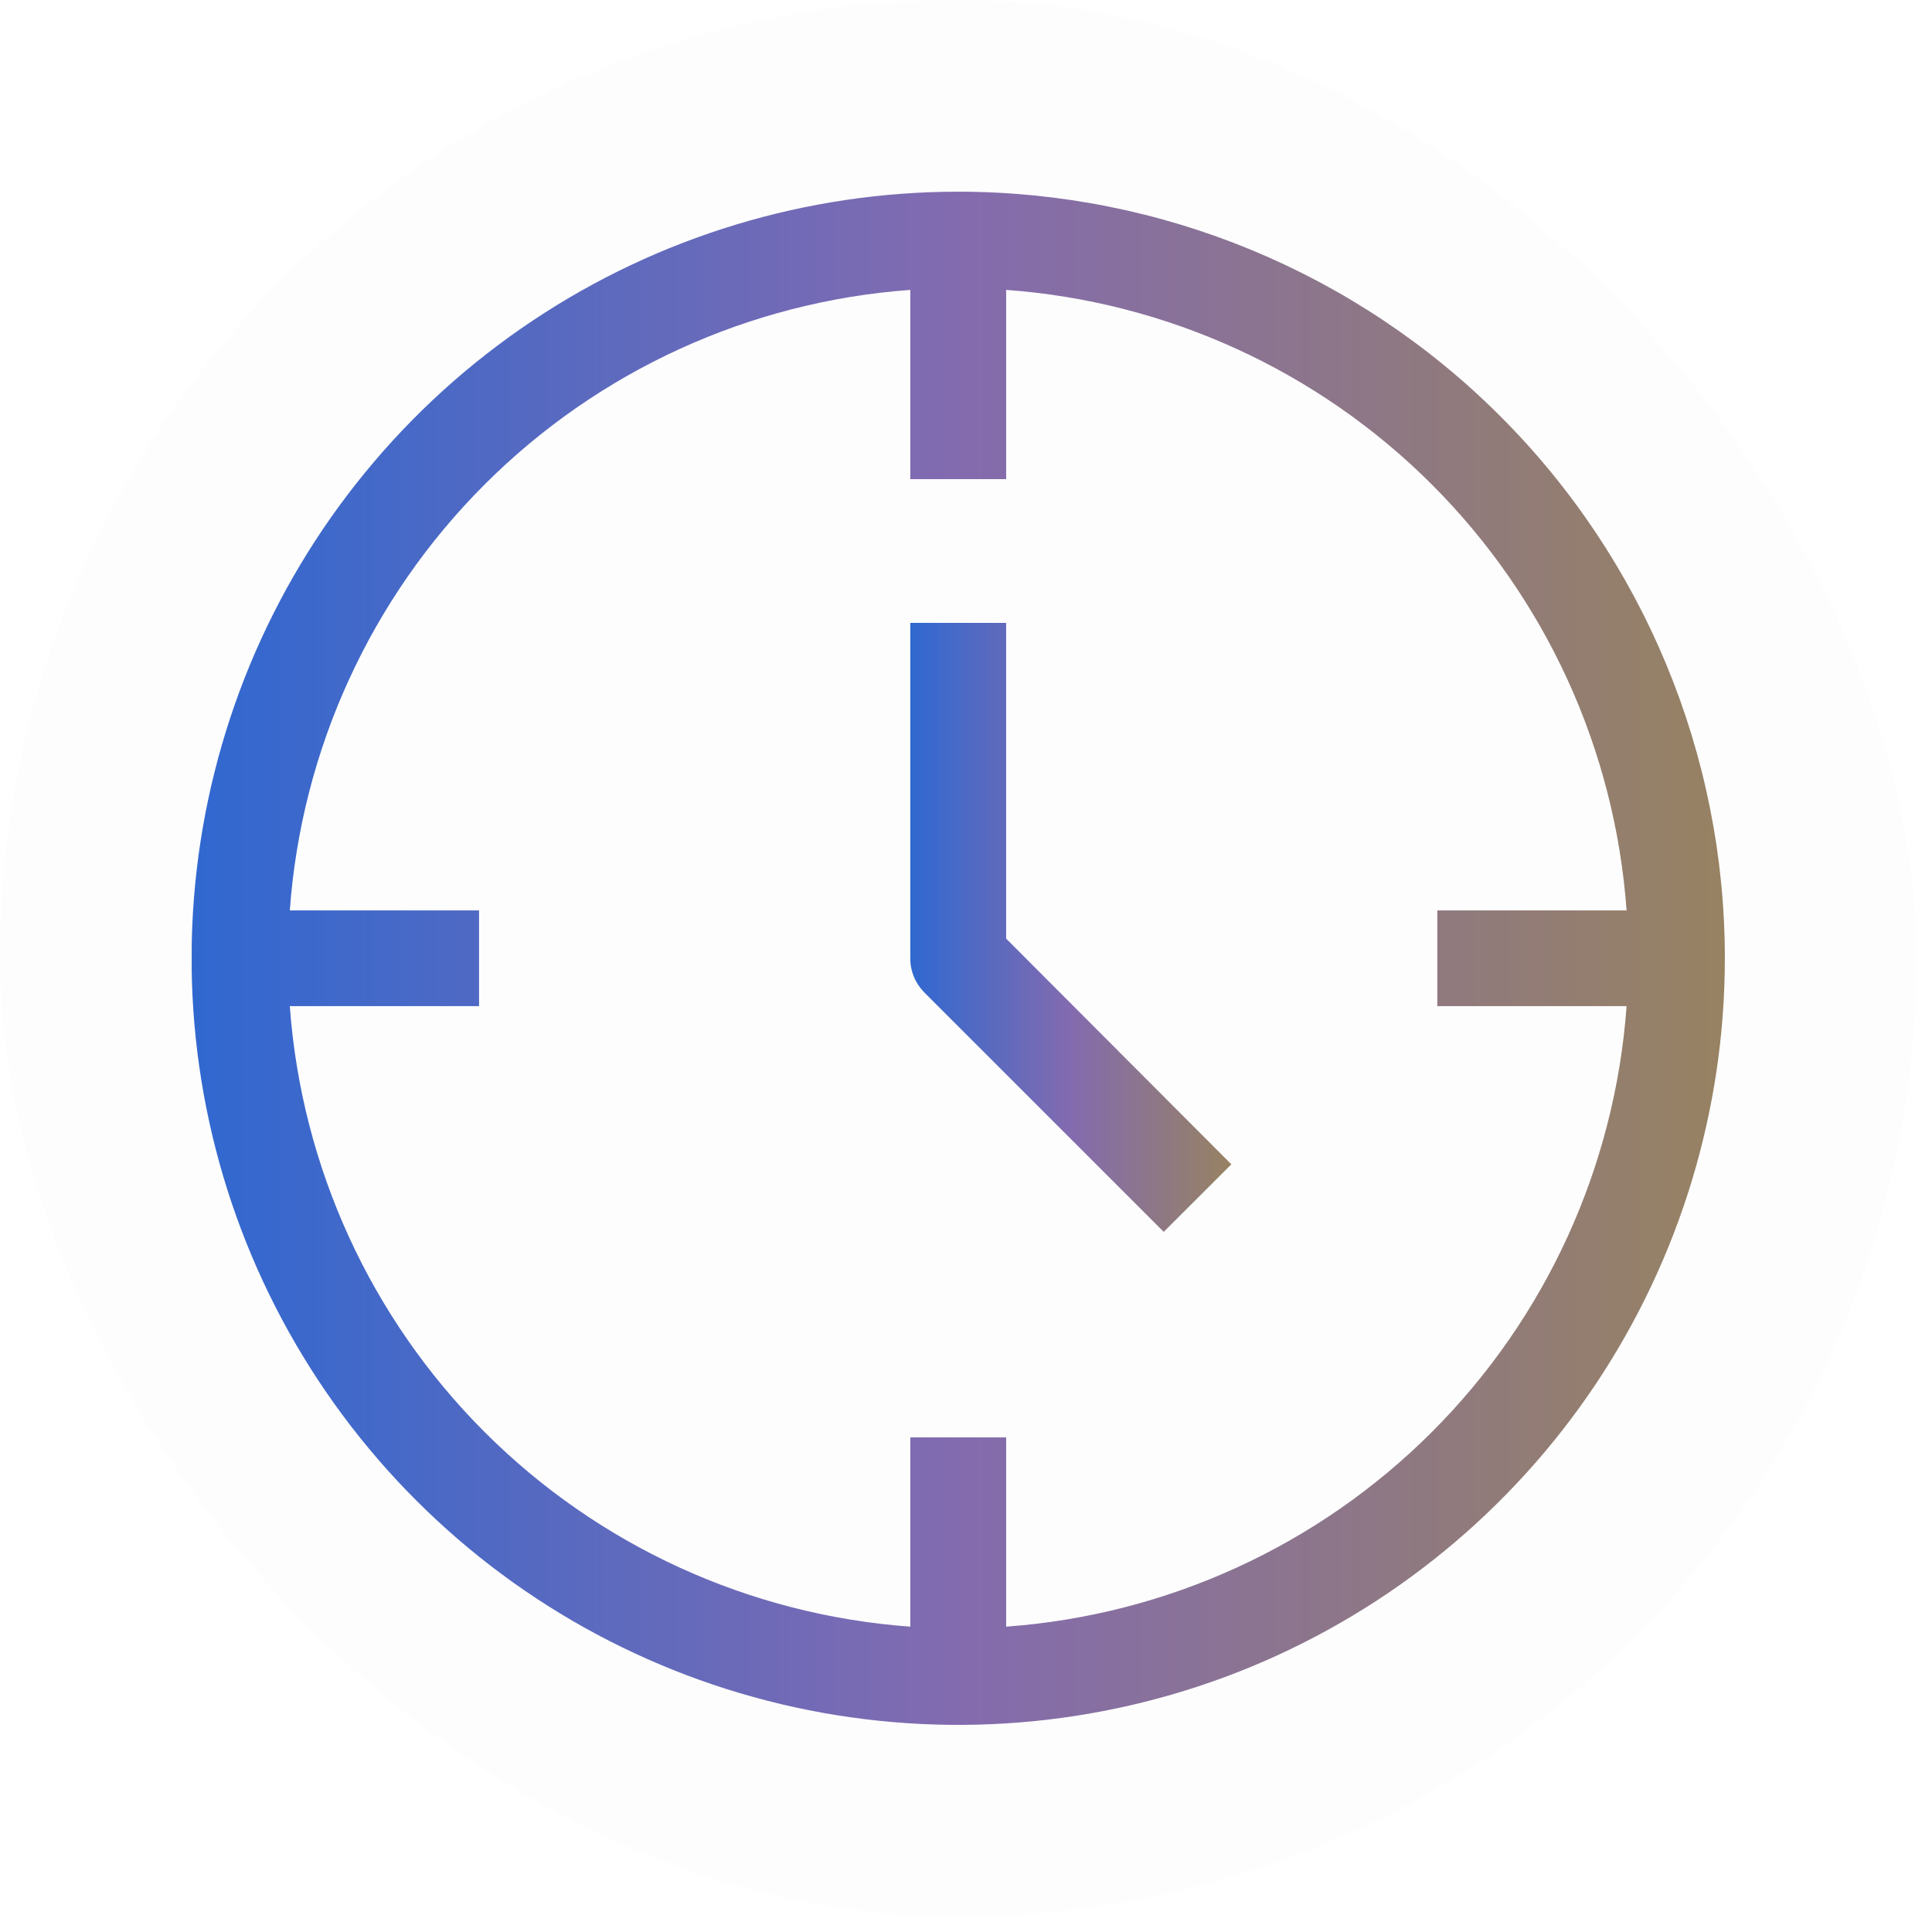 <svg width="23" height="23" viewBox="0 0 23 23" fill="none" xmlns="http://www.w3.org/2000/svg">
<g filter="url(#filter0_bi_220_2568)">
<rect width="22.816" height="22.816" rx="11.408" fill="#D9D9D9" fill-opacity="0.05"/>
</g>
<g clip-path="url(#clip0_220_2568)">
<path d="M11.407 2.282C9.602 2.282 7.838 2.817 6.337 3.82C4.836 4.822 3.666 6.248 2.975 7.915C2.285 9.583 2.104 11.418 2.456 13.188C2.808 14.959 3.678 16.585 4.954 17.861C6.23 19.138 7.856 20.007 9.627 20.359C11.397 20.711 13.232 20.531 14.9 19.84C16.567 19.149 17.993 17.979 18.996 16.479C19.998 14.978 20.534 13.213 20.534 11.408C20.534 8.988 19.572 6.666 17.861 4.955C16.149 3.243 13.828 2.282 11.407 2.282ZM11.978 19.365V17.112H10.837V19.365C8.924 19.226 7.124 18.404 5.768 17.047C4.412 15.691 3.589 13.892 3.45 11.978H5.703V10.838H3.45C3.589 8.924 4.412 7.125 5.768 5.769C7.124 4.412 8.924 3.59 10.837 3.451V5.704H11.978V3.451C13.891 3.59 15.69 4.412 17.047 5.769C18.403 7.125 19.226 8.924 19.364 10.838H17.111V11.978H19.364C19.226 13.892 18.403 15.691 17.047 17.047C15.69 18.404 13.891 19.226 11.978 19.365Z" fill="url(#paint0_linear_220_2568)"/>
<path d="M11.978 7.415H10.837V11.408C10.836 11.483 10.851 11.558 10.879 11.627C10.908 11.697 10.95 11.76 11.002 11.813L13.854 14.665L14.659 13.861L11.978 11.174V7.415Z" fill="url(#paint1_linear_220_2568)"/>
</g>
<defs>
<filter id="filter0_bi_220_2568" x="-43.732" y="-43.732" width="110.28" height="110.28" filterUnits="userSpaceOnUse" color-interpolation-filters="sRGB">
<feFlood flood-opacity="0" result="BackgroundImageFix"/>
<feGaussianBlur in="BackgroundImageFix" stdDeviation="21.866"/>
<feComposite in2="SourceAlpha" operator="in" result="effect1_backgroundBlur_220_2568"/>
<feBlend mode="normal" in="SourceGraphic" in2="effect1_backgroundBlur_220_2568" result="shape"/>
<feColorMatrix in="SourceAlpha" type="matrix" values="0 0 0 0 0 0 0 0 0 0 0 0 0 0 0 0 0 0 127 0" result="hardAlpha"/>
<feOffset/>
<feGaussianBlur stdDeviation="8.746"/>
<feComposite in2="hardAlpha" operator="arithmetic" k2="-1" k3="1"/>
<feColorMatrix type="matrix" values="0 0 0 0 1 0 0 0 0 1 0 0 0 0 1 0 0 0 0.05 0"/>
<feBlend mode="normal" in2="shape" result="effect2_innerShadow_220_2568"/>
</filter>
<linearGradient id="paint0_linear_220_2568" x1="2.281" y1="11.408" x2="20.534" y2="11.408" gradientUnits="userSpaceOnUse">
<stop stop-color="#3068D0"/>
<stop offset="0.5" stop-color="#836BAF"/>
<stop offset="1" stop-color="#978262"/>
</linearGradient>
<linearGradient id="paint1_linear_220_2568" x1="10.837" y1="11.04" x2="14.659" y2="11.04" gradientUnits="userSpaceOnUse">
<stop stop-color="#3068D0"/>
<stop offset="0.5" stop-color="#836BAF"/>
<stop offset="1" stop-color="#978262"/>
</linearGradient>
<clipPath id="clip0_220_2568">
<rect width="18.253" height="18.253" fill="white" transform="translate(2.282 2.282)"/>
</clipPath>
</defs>
</svg>
